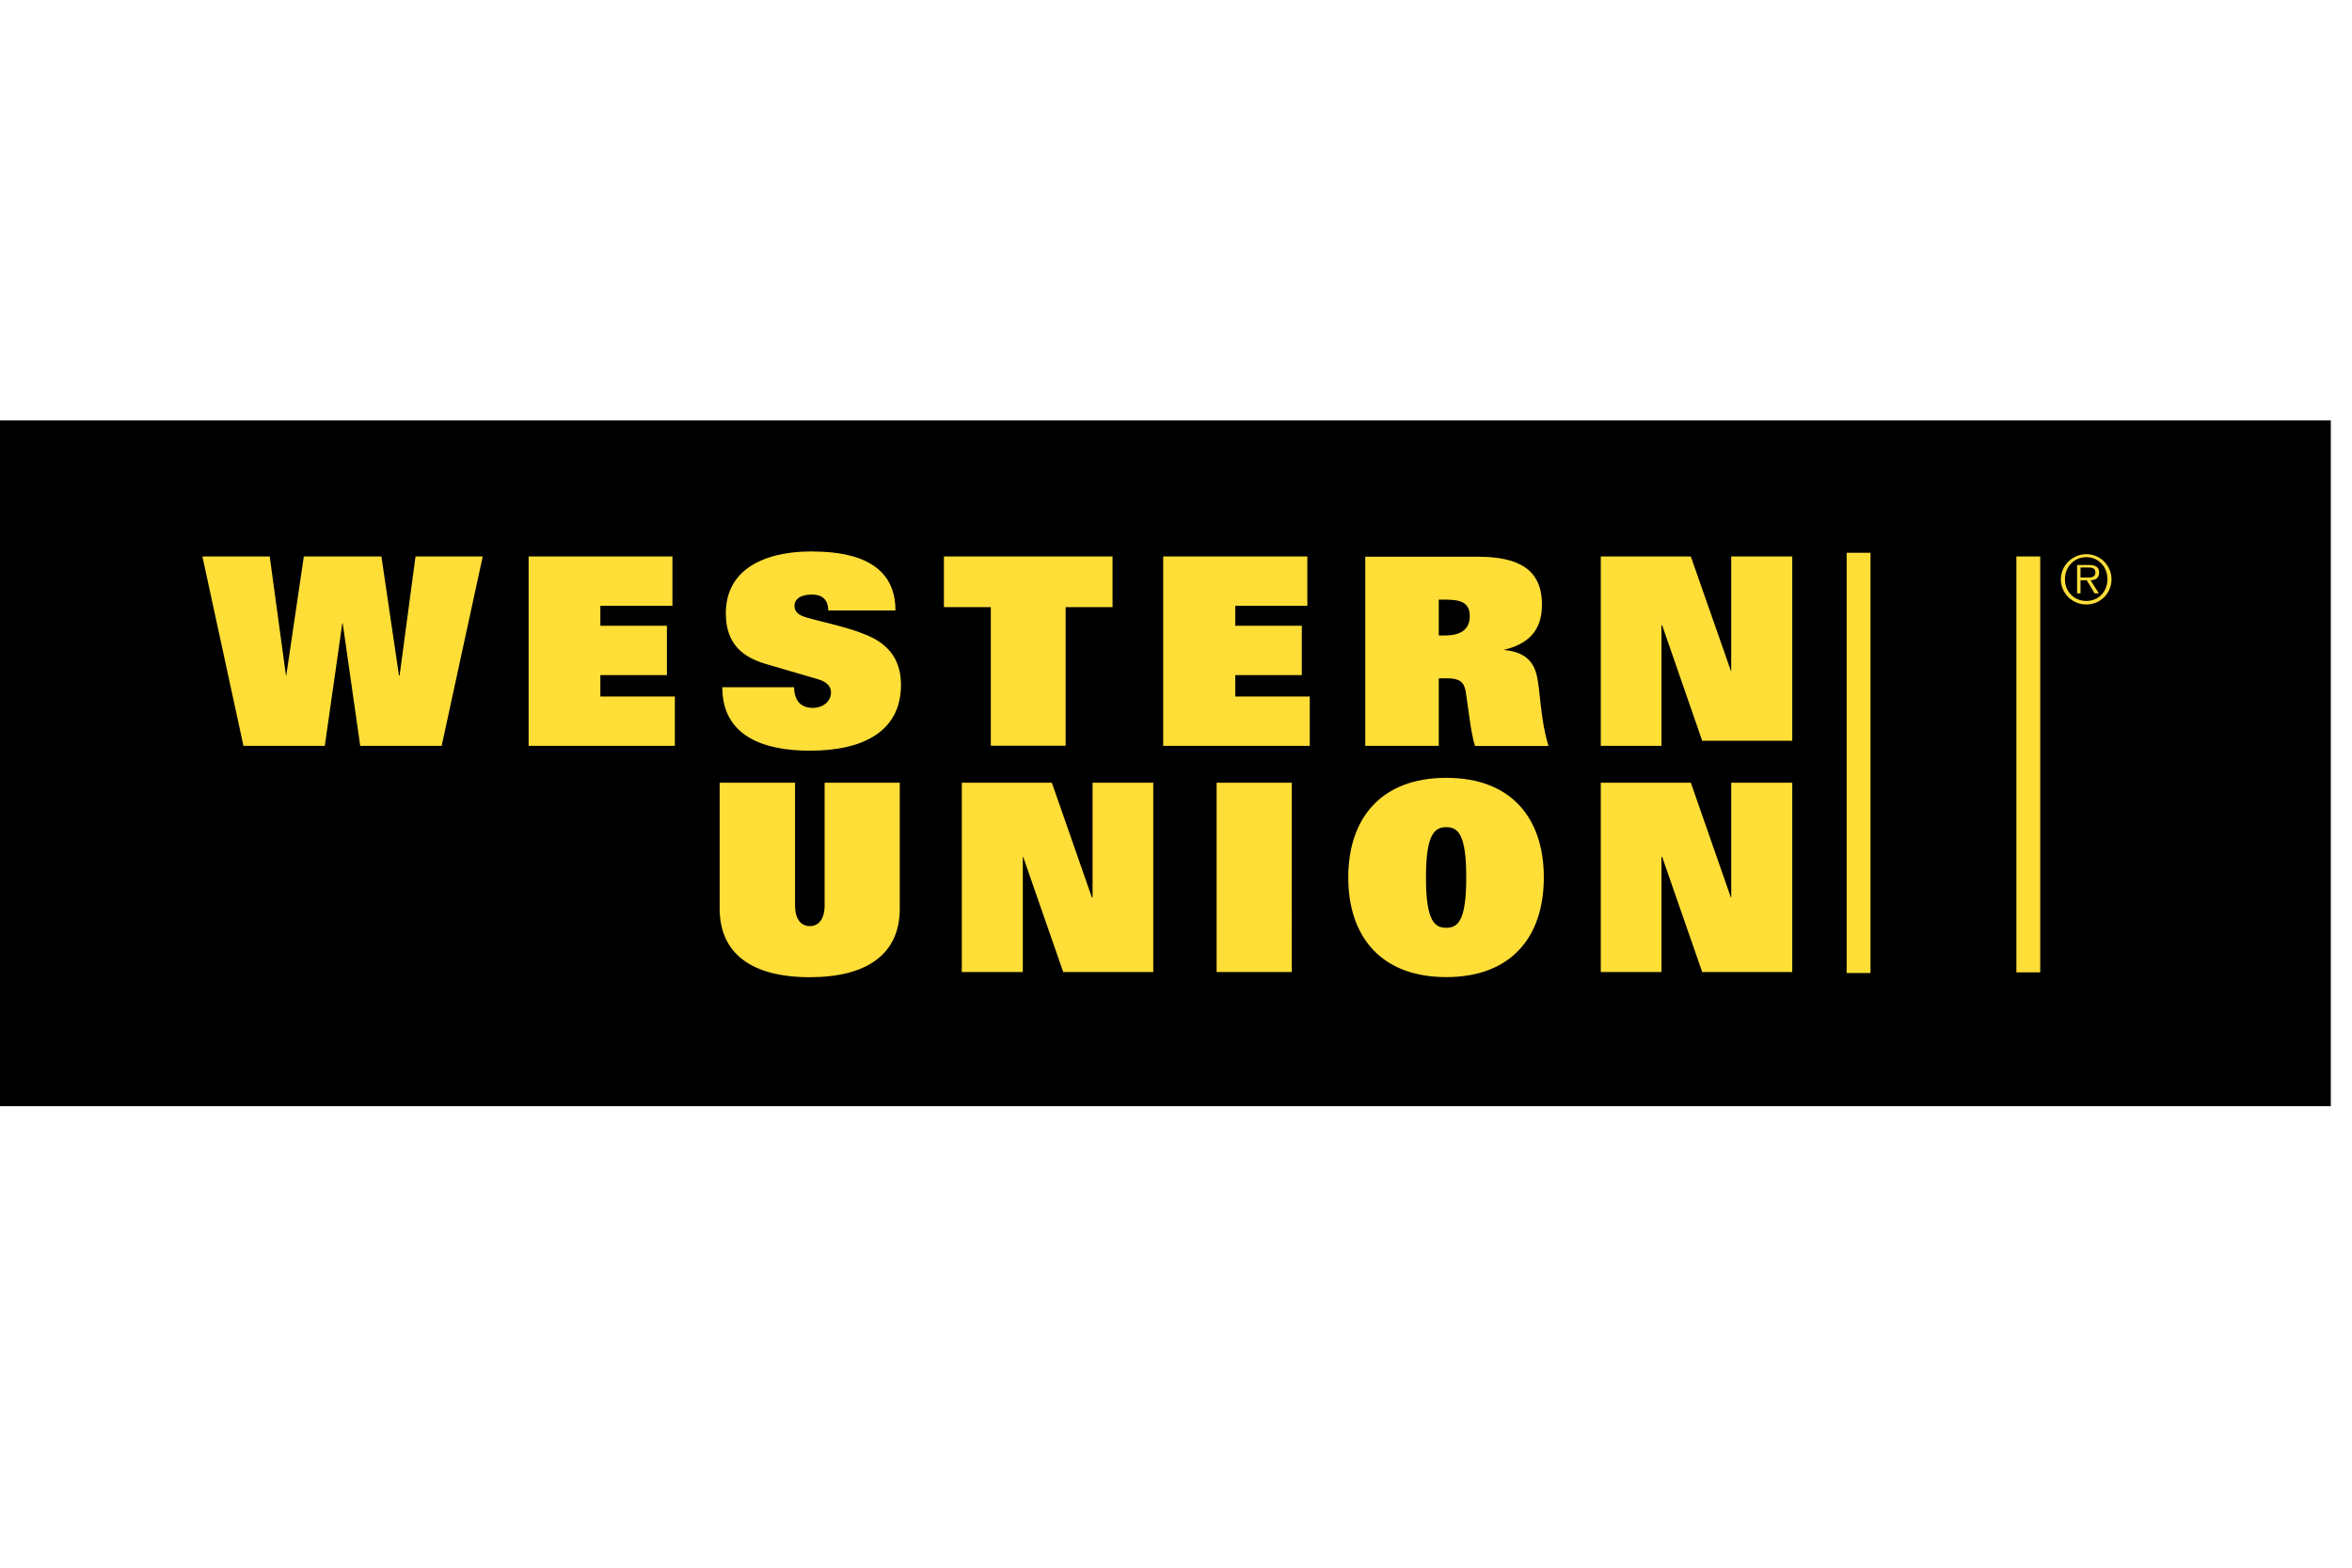 <svg xmlns="http://www.w3.org/2000/svg"  width="30" height="20" viewBox="0 0 213.12 62.17">
  <path d="M211.20 60.30H-1.92V-1.86h213.12z" fill="#000"/>
  <path d="M73.64 10.02c-5.01 0-7.87 2.03-7.87 5.59 0 2.21.92 3.81 3.56 4.59l4.81 1.41c.64.19 1.16.55 1.16 1.19 0 .76-.66 1.4-1.66 1.4-.64 0-1.05-.23-1.31-.56-.26-.36-.38-.84-.38-1.31h-6.5c0 4.47 3.8 5.75 7.94 5.75 4.85 0 8.25-1.76 8.25-5.97 0-2.07-.93-3.6-3.09-4.5-1.74-.74-4.13-1.21-5.44-1.59-.71-.21-1.12-.48-1.12-1.09 0-.52.47-1 1.56-1 .88 0 1.48.37 1.5 1.44h6.09c0-3.99-3.22-5.34-7.5-5.34zm93.69.12v38.09h2.16V10.14h-2.16zm21.72.13c-1.27 0-2.31 1.03-2.31 2.28 0 1.27 1.04 2.28 2.31 2.28 1.26 0 2.28-1.01 2.28-2.28 0-1.25-1.02-2.28-2.28-2.28zM18.34 10.48l3.72 17.16h7.37l1.59-11.12h.03l1.59 11.12h7.38l3.72-17.16h-6.09l-1.44 10.78h-.06l-1.59-10.78h-7.03l-1.59 10.78h-.03l-1.47-10.78h-6.1zm29.56 0v17.16h13.25v-4.47h-6.75v-1.94h6.03v-4.47h-6.03v-1.81h6.53v-4.47H47.9zm37.63 0v4.59h4.25v12.56h6.78V15.07h4.25v-4.59H85.53zm19.87 0v17.16h13.28v-4.47h-6.75v-1.94h6.03v-4.47h-6.03v-1.81h6.53v-4.47h-13.06zm18.31 0v17.16h6.66v-6.12h.78c1.09 0 1.51.33 1.66 1.19.24 1.47.44 3.65.84 4.94h6.66c-.78-2.59-.71-5.03-1.09-6.5-.33-1.31-1.24-2.04-2.91-2.19v-.03c2.57-.62 3.41-2.12 3.41-4.09 0-3.23-2.16-4.34-5.84-4.34h-10.16zm21.34 0v17.16h5.5V16.71h.06l3.63 10.47h8.16V10.48h-5.53v10.37h-.03l-3.63-10.37h-8.16zm37.66 0v37.69h2.16V10.48h-2.16zm6.34.06c1.11 0 1.91.89 1.91 2 0 1.12-.8 1.97-1.91 1.97-1.12 0-1.94-.85-1.94-1.97 0-1.11.82-2 1.94-2zm-.84.72v2.56h.31v-1.19h.56l.72 1.19h.38l-.75-1.19c.45-.01.78-.19.78-.69 0-.42-.23-.69-.91-.69h-1.09zm.31.22h.72c.31 0 .63.04.63.44 0 .52-.51.47-.88.47h-.47v-.91zm-58.16 2.91h.63c1.33 0 2.19.24 2.19 1.5 0 1.28-.94 1.75-2.25 1.75h-.56v-3.25zm.69 16.15c-5.92 0-8.88 3.69-8.88 9.03 0 5.35 2.96 9.03 8.88 9.03 5.92 0 8.84-3.68 8.84-9.03 0-5.35-2.93-9.03-8.84-9.03zm-65.84.44v11.41c0 4.13 2.98 6.22 8.16 6.22 5.18 0 8.16-2.08 8.16-6.22V30.98h-6.81v11.12c0 1.35-.63 1.88-1.34 1.88-.71 0-1.34-.52-1.34-1.88V30.98h-6.81zm21.94 0v17.16h5.53V37.7h.03l3.63 10.44h8.16V30.98h-5.5v10.41h-.06l-3.63-10.41h-8.16zm23.09 0v17.16h6.81V30.98h-6.81zm34.81 0v17.16h5.5V37.7h.06l3.63 10.44h8.16V30.98h-5.53v10.41h-.03l-3.63-10.41h-8.16zm-14 4.03c1.09 0 1.81.69 1.81 4.56 0 3.97-.77 4.56-1.81 4.56-1.05 0-1.84-.59-1.84-4.56 0-3.87.75-4.56 1.84-4.56z" fill="#ffde38"/>
</svg>
